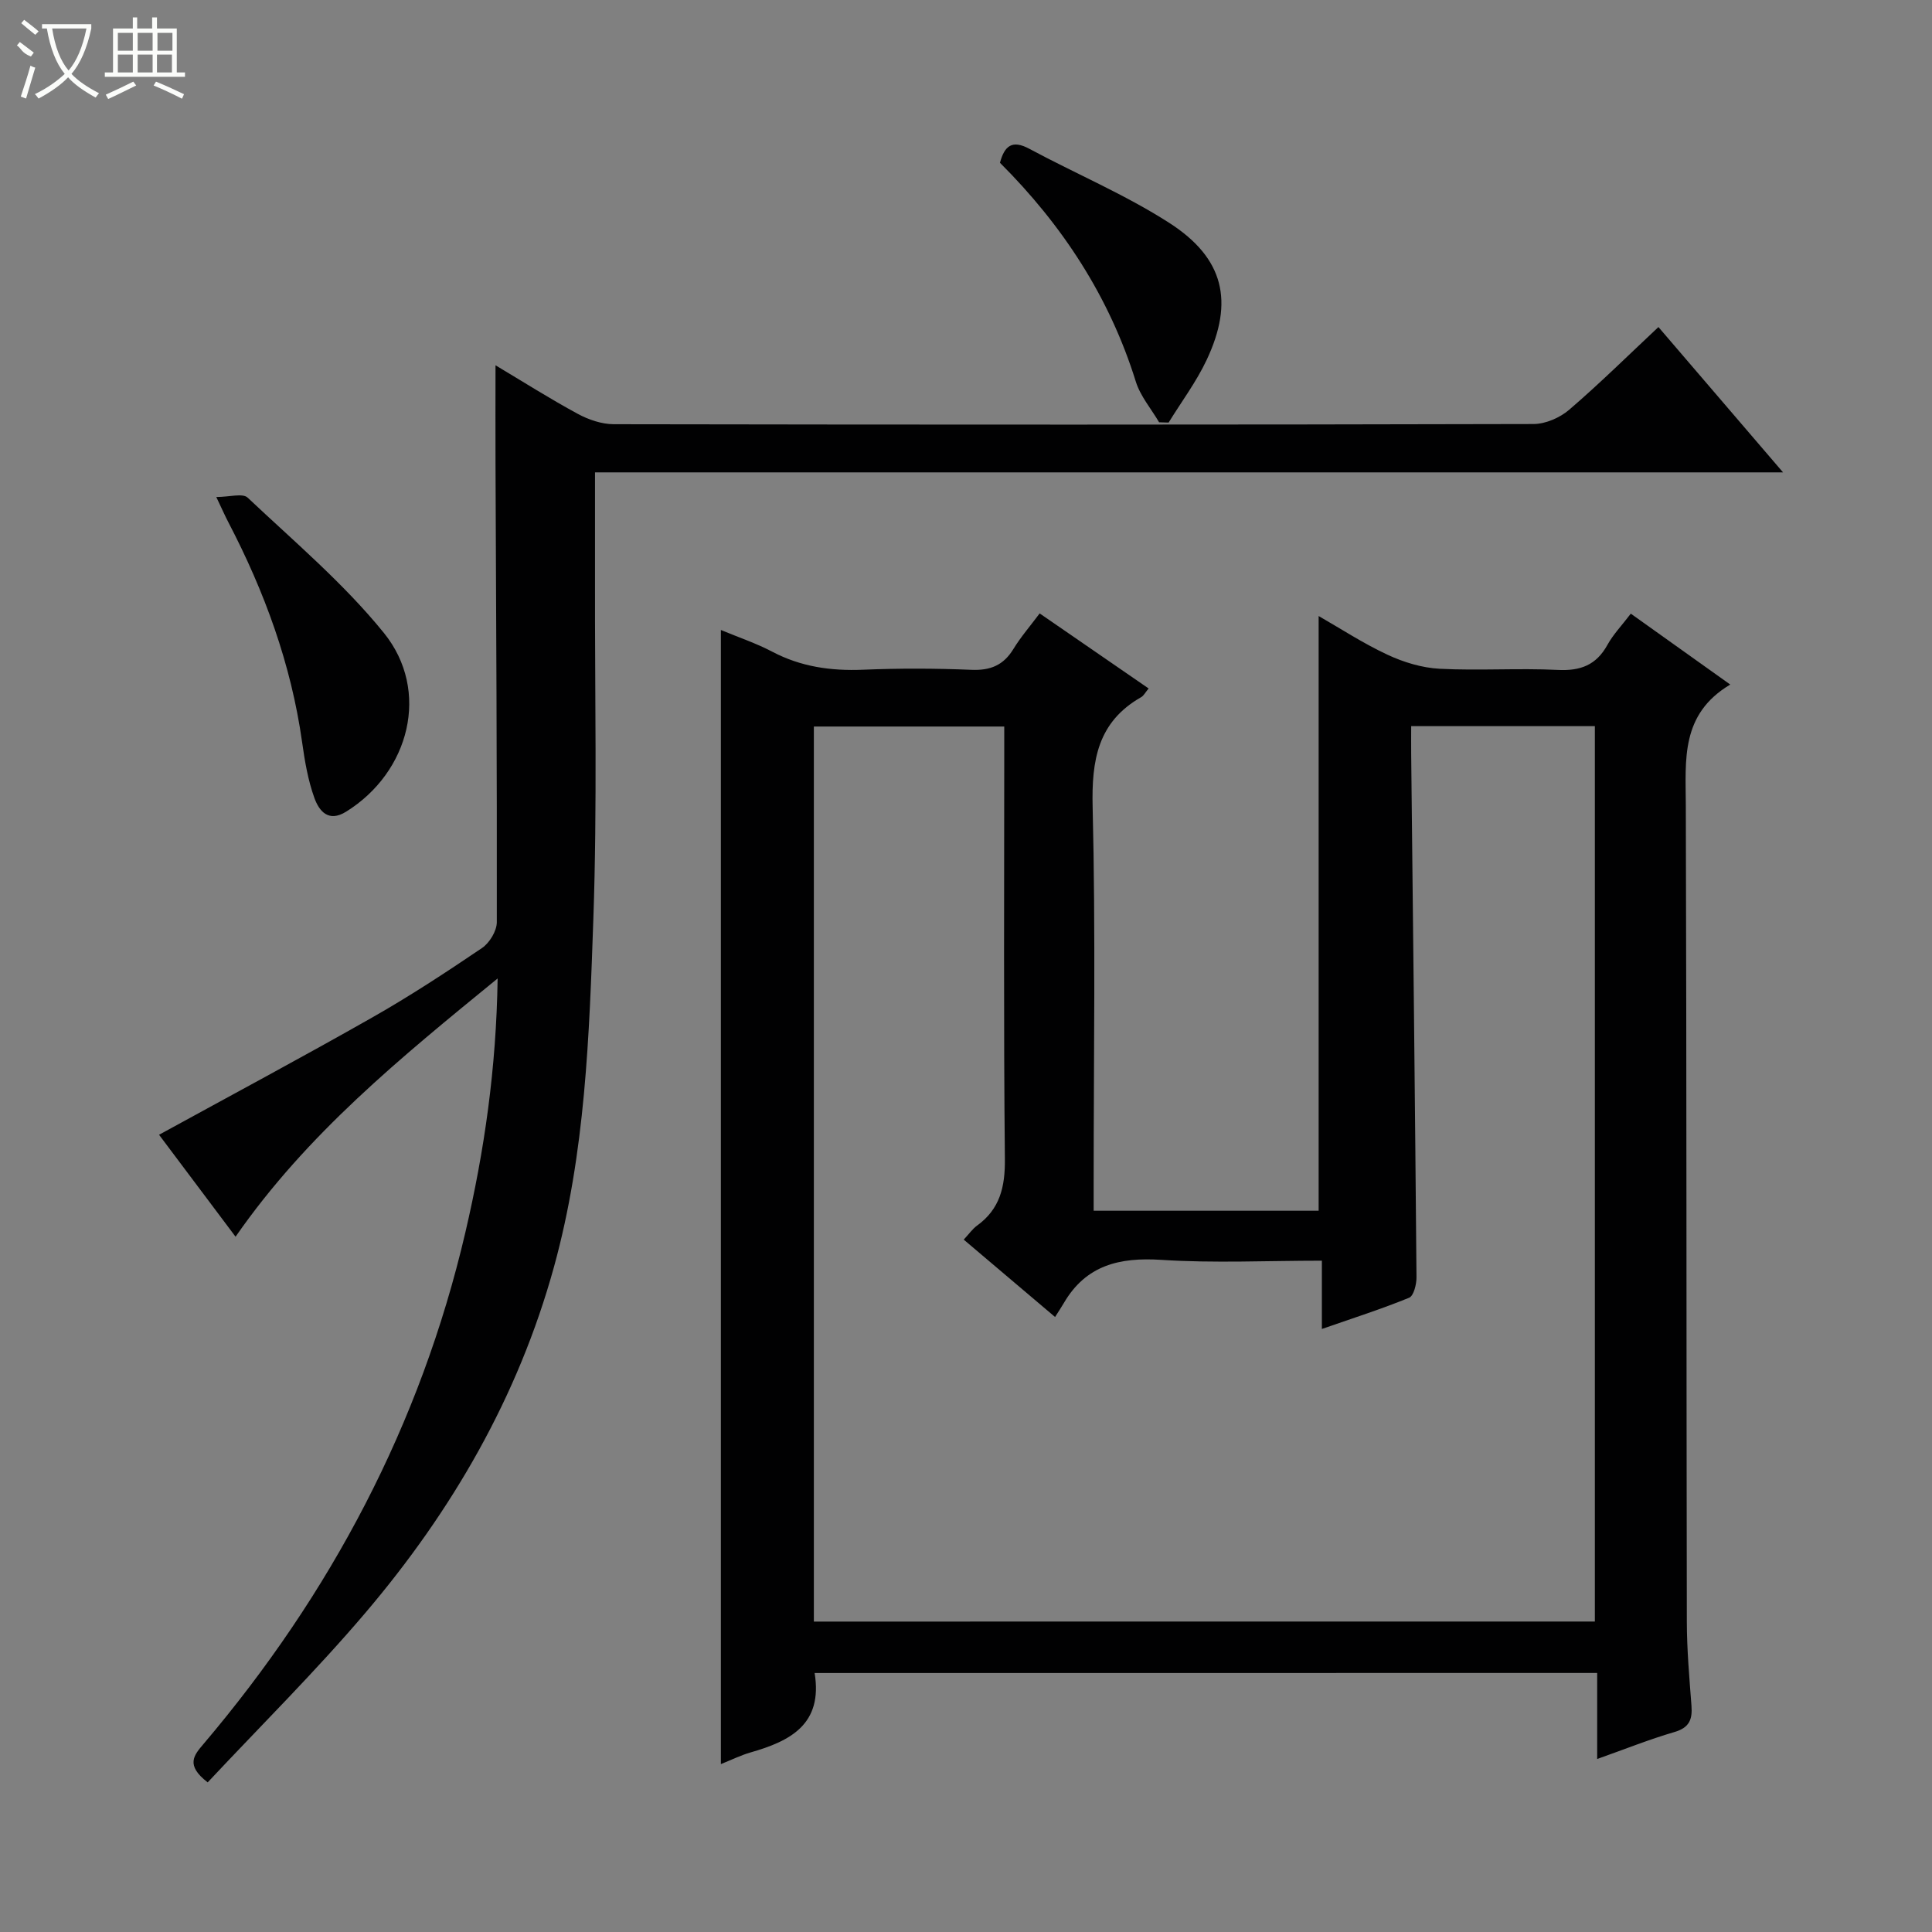 <svg enable-background="new 0 0 400 400" viewBox="0 0 400 400" xmlns="http://www.w3.org/2000/svg"><rect x="0" y="0" width="400" height="400" fill="#808080" stroke="none"/><g fill="#010102"><path d="m168.66 346.38c1.73 10.61-5.02 14.09-13.26 16.44-2.02.58-3.93 1.53-6.15 2.42 0-78.39 0-156.34 0-234.81 3.67 1.53 7.29 2.74 10.62 4.49 5.94 3.13 12.15 4.01 18.78 3.74 7.49-.31 15-.29 22.49.02 3.93.16 6.63-.96 8.68-4.32 1.54-2.52 3.5-4.77 5.43-7.36 7.67 5.28 15.01 10.34 22.56 15.54-.69.83-1.01 1.49-1.53 1.79-9.01 5.13-10.3 13.06-10.06 22.78.63 25.81.21 51.65.21 77.48v6.08h46.58c0-41.16 0-82.04 0-123.13 4.49 2.57 9.22 5.67 14.29 8.03 3.33 1.55 7.12 2.7 10.76 2.89 8.14.42 16.34-.16 24.48.24 4.7.23 7.95-1.01 10.25-5.17 1.19-2.16 2.96-4 4.85-6.48 6.64 4.73 13.18 9.4 20.59 14.68-10.34 6.15-9.23 15.62-9.2 25.03.17 56.32.11 112.64.21 168.96.01 5.81.52 11.62.96 17.42.22 2.86-.44 4.56-3.53 5.46-5.22 1.52-10.28 3.56-15.99 5.58 0-6.2 0-11.82 0-17.81-54.31.01-108.15.01-162.02.01zm161.54-10.66c0-62.04 0-123.74 0-185.38-12.8 0-25.21 0-38.03 0 0 2.14-.02 3.94 0 5.74.39 36.13.8 72.25 1.1 108.38.01 1.45-.58 3.83-1.52 4.22-5.72 2.34-11.62 4.22-18.07 6.47 0-5.09 0-9.37 0-14.14-11.36 0-22.34.54-33.25-.17-8.67-.56-15.6 1.1-20.18 8.95-.5.86-1.06 1.68-1.81 2.88-6.74-5.71-12.75-10.81-18.91-16.02 1.13-1.21 1.81-2.21 2.73-2.88 4.78-3.45 5.85-8.04 5.79-13.82-.28-28.15-.13-56.31-.13-84.47 0-1.75 0-3.5 0-5.06-13.68 0-26.58 0-39.42 0v185.31c53.96-.01 107.56-.01 161.7-.01z"/><path d="m43 369.02c-4.65-3.57-2.84-5.62-.89-7.92 26.36-31.07 44.95-66.14 54.24-105.95 3.93-16.85 6.4-33.91 6.68-52.57-20.14 16.45-39.47 32.17-54.26 53.47-5.62-7.49-10.95-14.59-15.84-21.11 14.91-8.17 29.61-16.03 44.1-24.26 7.8-4.43 15.33-9.37 22.76-14.4 1.56-1.06 3.07-3.53 3.07-5.36.05-31.65-.14-63.3-.27-94.96-.03-6.58 0-13.16 0-20.33 5.75 3.43 11.29 6.95 17.06 10.07 2.22 1.2 4.93 2.12 7.42 2.13 63.48.11 126.96.12 190.43-.04 2.49-.01 5.45-1.3 7.38-2.95 6.3-5.41 12.21-11.25 18.48-17.13 8.51 9.92 16.8 19.59 25.8 30.09-82.47 0-163.95 0-245.97 0 0 7.85.01 15.13 0 22.41-.05 23.32.47 46.66-.34 69.95-.84 24.2-1.64 48.5-8.15 72.12-7.43 26.96-21.12 50.55-39.07 71.66-10.32 12.14-21.67 23.37-32.63 35.08z"/><path d="m44.78 102.9c2.74 0 5.46-.84 6.49.13 9.65 9.1 19.92 17.77 28.21 28.01 9.68 11.96 5.34 28.85-7.84 37.02-3.67 2.28-5.58-.2-6.53-2.8-1.34-3.69-2.01-7.67-2.56-11.59-2.27-16.15-7.78-31.18-15.28-45.56-.68-1.3-1.27-2.65-2.49-5.21z"/><path d="m239.98 87.43c-1.64-2.8-3.88-5.4-4.82-8.42-5.47-17.56-15.2-32.41-28.13-45.31.94-3.48 2.49-4.82 6.07-2.9 9.64 5.18 19.82 9.46 28.99 15.35 11.35 7.3 13.42 16.29 7.74 28.36-2.14 4.55-5.23 8.67-7.88 12.98-.66-.01-1.31-.04-1.97-.06z"/></g><path d="m6.4 11.7c-2-.8-1.9-1.6-2.9-2.3l.6-.7c.9.7 1.9 1.4 2.9 2.2zm-2.1 8.3c.7-2.1 1.4-4.2 2-6.4.2.1.6.3 1 .4-.7 2.3-1.3 4.4-1.9 6.4zm3-12.8c-1.1-.9-2.1-1.7-2.9-2.4l.6-.7c1 .8 2 1.5 3 2.4zm1.4-1.3v-.9h10.2v.9c-.9 4.2-2.3 7.3-4.1 9.4 1.3 1.4 3.2 2.7 5.7 4-.2.2-.4.5-.7.9-2.5-1.4-4.4-2.7-5.7-4.2-1.4 1.5-3.5 3-6.1 4.4 0 0 0 0-.1-.1-.3-.4-.5-.7-.7-.8 2.7-1.3 4.7-2.8 6.2-4.2-1.8-2.2-3-5.3-3.7-9.4zm9.2 0h-7.1c.6 3.8 1.7 6.7 3.4 8.7 1.7-2 2.9-4.8 3.7-8.7z" fill="#fbfcfa"/><path d="m31.6 3.6h.9v2.3h4.1v9.1h1.7v.9h-16.6v-.9h1.7v-9.1h4.1v-2.3h.9v2.3h3.1v-2.3zm-4 13.3.6.8c-1.9.9-3.8 1.9-5.8 2.8-.2-.3-.3-.6-.5-.9 2-.9 3.9-1.8 5.7-2.7zm-3.2-10.1v3.7h3.1v-3.7zm0 4.5v3.7h3.1v-3.7zm4.1-4.5v3.7h3.1v-3.7zm0 4.5v3.7h3.1v-3.7zm9.1 9.1c-2.1-1.1-4.1-2-5.8-2.7l.5-.8c2.2.9 4.1 1.8 5.8 2.6l-.4.9zm-1.9-13.6h-3.1v3.7h3.1zm-3.2 4.5v3.7h3.1v-3.7z" fill="#fbfcfa"/></svg>